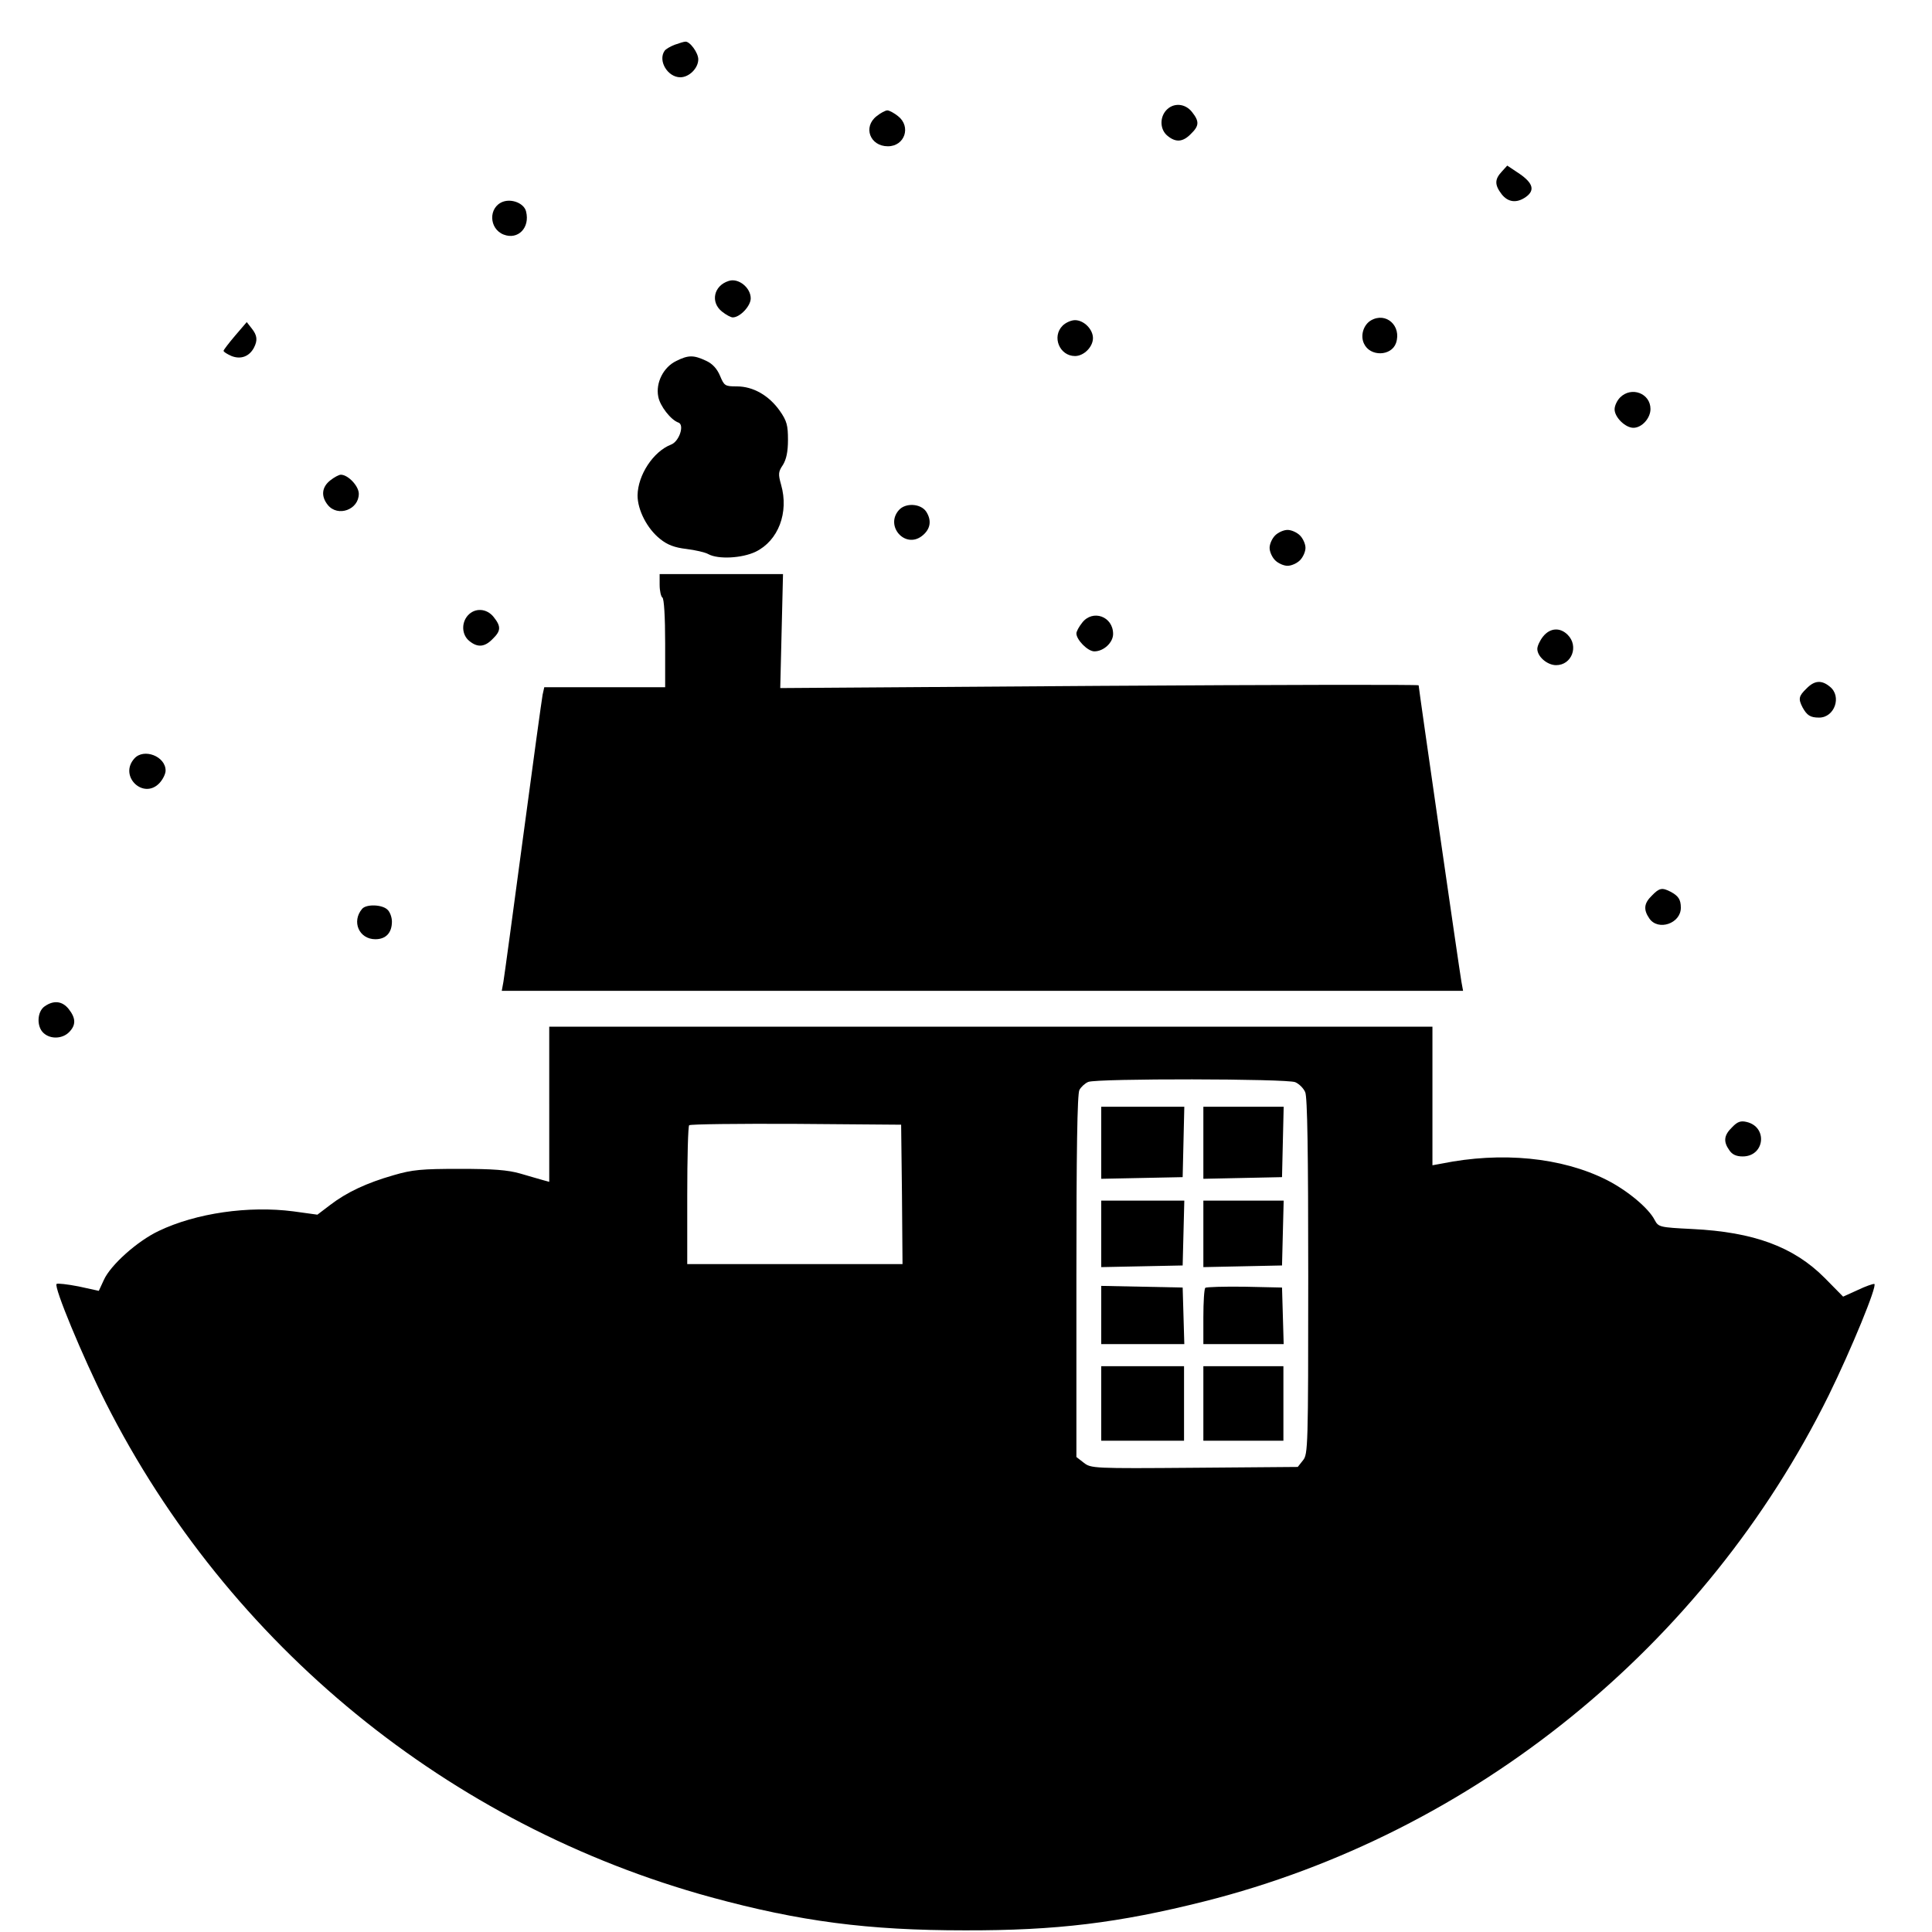 <?xml version="1.0" standalone="no"?>
<!DOCTYPE svg PUBLIC "-//W3C//DTD SVG 20010904//EN"
 "http://www.w3.org/TR/2001/REC-SVG-20010904/DTD/svg10.dtd">
<svg version="1.0" xmlns="http://www.w3.org/2000/svg"
 width="700pt" height="700pt" viewBox="0 0 700 700"
 preserveAspectRatio="xMidYMid meet">
<g transform="translate(0,700) scale(0.1,-0.1)"
fill="#000000" stroke="none">
<path d="M2445 6838 c-16 -6 -33 -16 -37 -22 -25 -36 11 -96 57 -96 32 0 65
33 65 65 0 24 -31 66 -47 64 -5 0 -21 -5 -38 -11z"/>
<path d="M4225 6600 c-24 -27 -22 -70 5 -92 30 -25 56 -23 85 7 30 29 31 45 4
79 -25 32 -68 35 -94 6z"/>
<path d="M3176 6579 c-50 -39 -24 -109 41 -109 61 0 85 71 37 109 -15 12 -32
21 -39 21 -7 0 -24 -9 -39 -21z"/>
<path d="M5441 6378 c-26 -28 -26 -48 0 -82 23 -29 54 -33 87 -10 34 24 27 50
-22 84 l-45 30 -20 -22z"/>
<path d="M1822 6269 c-53 -20 -51 -98 3 -119 52 -20 96 25 81 84 -7 29 -51 47
-84 35z"/>
<path d="M2640 5982 c-54 -17 -67 -77 -24 -111 15 -12 32 -21 39 -21 26 0 65
41 65 69 0 39 -45 75 -80 63z"/>
<path d="M4967 5839 c-27 -16 -39 -55 -25 -84 22 -48 99 -46 116 2 21 62 -36
114 -91 82z"/>
<path d="M3850 5820 c-40 -40 -11 -110 45 -110 32 0 65 33 65 65 0 32 -33 65
-65 65 -14 0 -34 -9 -45 -20z"/>
<path d="M852 5784 c-23 -27 -42 -52 -42 -55 0 -4 13 -12 29 -19 33 -13 64 -2
81 30 14 27 12 45 -8 70 l-18 23 -42 -49z"/>
<path d="M2450 5692 c-46 -22 -75 -79 -65 -129 6 -34 46 -85 73 -94 23 -8 3
-69 -27 -80 -64 -25 -120 -110 -121 -184 0 -53 35 -121 82 -158 26 -21 52 -31
95 -36 32 -4 68 -12 80 -19 35 -19 121 -15 171 9 82 40 121 142 92 243 -11 39
-10 47 7 72 12 20 18 47 18 90 0 53 -4 69 -30 106 -39 55 -96 88 -155 88 -43
0 -46 2 -61 38 -11 26 -27 44 -51 55 -45 21 -64 21 -108 -1z"/>
<path d="M5870 5560 c-11 -11 -20 -30 -20 -43 0 -29 39 -67 68 -67 31 0 62 35
62 68 0 57 -69 83 -110 42z"/>
<path d="M1196 5259 c-30 -24 -34 -57 -8 -89 36 -44 112 -17 112 41 0 28 -39
69 -65 69 -7 0 -24 -9 -39 -21z"/>
<path d="M3257 5152 c-51 -57 21 -140 82 -95 32 24 38 56 17 89 -20 30 -75 33
-99 6z"/>
<path d="M4620 5060 c-11 -11 -20 -31 -20 -45 0 -14 9 -34 20 -45 11 -11 31
-20 45 -20 14 0 34 9 45 20 11 11 20 31 20 45 0 14 -9 34 -20 45 -11 11 -31
20 -45 20 -14 0 -34 -9 -45 -20z"/>
<path d="M2390 4881 c0 -22 5 -43 10 -46 6 -4 10 -70 10 -166 l0 -159 -219 0
-219 0 -6 -27 c-3 -16 -35 -248 -71 -518 -36 -269 -68 -505 -71 -522 l-6 -33
1741 0 1742 0 -6 33 c-7 39 -155 1065 -155 1074 0 3 -520 2 -1156 -2 l-1157
-8 5 207 5 206 -223 0 -224 0 0 -39z"/>
<path d="M1695 4770 c-24 -27 -22 -70 5 -92 30 -25 56 -23 85 7 30 29 31 45 4
79 -25 32 -68 35 -94 6z"/>
<path d="M3921 4744 c-12 -15 -21 -32 -21 -39 0 -23 41 -65 65 -65 34 0 68 32
68 63 0 64 -74 90 -112 41z"/>
<path d="M5591 4694 c-12 -15 -21 -35 -21 -45 0 -28 36 -59 68 -59 57 0 83 69
42 110 -28 28 -64 25 -89 -6z"/>
<path d="M6545 4505 c-28 -27 -30 -37 -14 -68 16 -29 28 -37 60 -37 56 0 83
77 39 112 -30 25 -56 23 -85 -7z"/>
<path d="M487 4252 c-58 -64 33 -151 91 -89 12 13 22 33 22 45 0 52 -79 82
-113 44z"/>
<path d="M5985 3755 c-29 -28 -31 -51 -9 -83 32 -46 114 -18 114 39 0 30 -9
43 -37 58 -31 16 -41 14 -68 -14z"/>
<path d="M1312 3707 c-39 -46 -11 -110 48 -110 38 0 60 23 60 64 0 15 -7 35
-16 43 -19 19 -77 21 -92 3z"/>
<path d="M162 3354 c-28 -19 -30 -74 -4 -97 25 -23 68 -21 92 3 26 26 25 51
-1 84 -23 29 -54 33 -87 10z"/>
<path d="M1990 2999 l0 -281 -22 6 c-13 4 -50 14 -83 24 -45 13 -99 17 -220
17 -137 0 -171 -3 -239 -23 -98 -28 -170 -62 -230 -108 l-46 -35 -87 12 c-162
21 -352 -6 -488 -71 -78 -37 -175 -124 -199 -178 l-18 -39 -73 16 c-41 8 -77
12 -80 9 -11 -10 95 -265 178 -430 445 -880 1244 -1532 2193 -1792 323 -88
569 -120 919 -120 333 -1 559 27 869 105 976 246 1813 925 2262 1834 81 165
177 398 165 403 -4 1 -31 -8 -60 -22 l-53 -24 -66 67 c-113 114 -258 167 -480
178 -120 6 -123 7 -137 33 -22 43 -99 107 -174 145 -163 82 -381 103 -598 59
l-33 -6 0 251 0 251 -1600 0 -1600 0 0 -281z m2703 80 c14 -6 30 -22 36 -36 8
-17 11 -217 11 -667 0 -619 -1 -645 -19 -667 l-19 -24 -374 -3 c-368 -3 -375
-2 -401 18 l-27 21 0 655 c0 445 3 662 11 675 6 11 20 24 32 29 33 13 721 12
750 -1z m-1425 -406 l2 -253 -390 0 -390 0 0 248 c0 137 3 252 7 255 4 4 178
6 387 5 l381 -3 3 -252z"/>
<path d="M3990 2860 l0 -131 148 3 147 3 3 128 3 127 -151 0 -150 0 0 -130z"/>
<path d="M4360 2860 l0 -131 143 3 142 3 3 128 3 127 -146 0 -145 0 0 -130z"/>
<path d="M3990 2530 l0 -121 148 3 147 3 3 118 3 117 -151 0 -150 0 0 -120z"/>
<path d="M4360 2530 l0 -121 143 3 142 3 3 118 3 117 -146 0 -145 0 0 -120z"/>
<path d="M3990 2235 l0 -105 150 0 151 0 -3 103 -3 102 -147 3 -148 3 0 -106z"/>
<path d="M4367 2334 c-4 -4 -7 -52 -7 -106 l0 -98 145 0 146 0 -3 103 -3 102
-136 3 c-74 1 -138 -1 -142 -4z"/>
<path d="M3990 1915 l0 -135 150 0 150 0 0 135 0 135 -150 0 -150 0 0 -135z"/>
<path d="M4360 1915 l0 -135 145 0 145 0 0 135 0 135 -145 0 -145 0 0 -135z"/>
<path d="M6276 2916 c-30 -29 -33 -52 -10 -84 10 -15 25 -22 48 -22 80 0 92
107 14 125 -21 5 -33 1 -52 -19z"/>
</g>
</svg>
